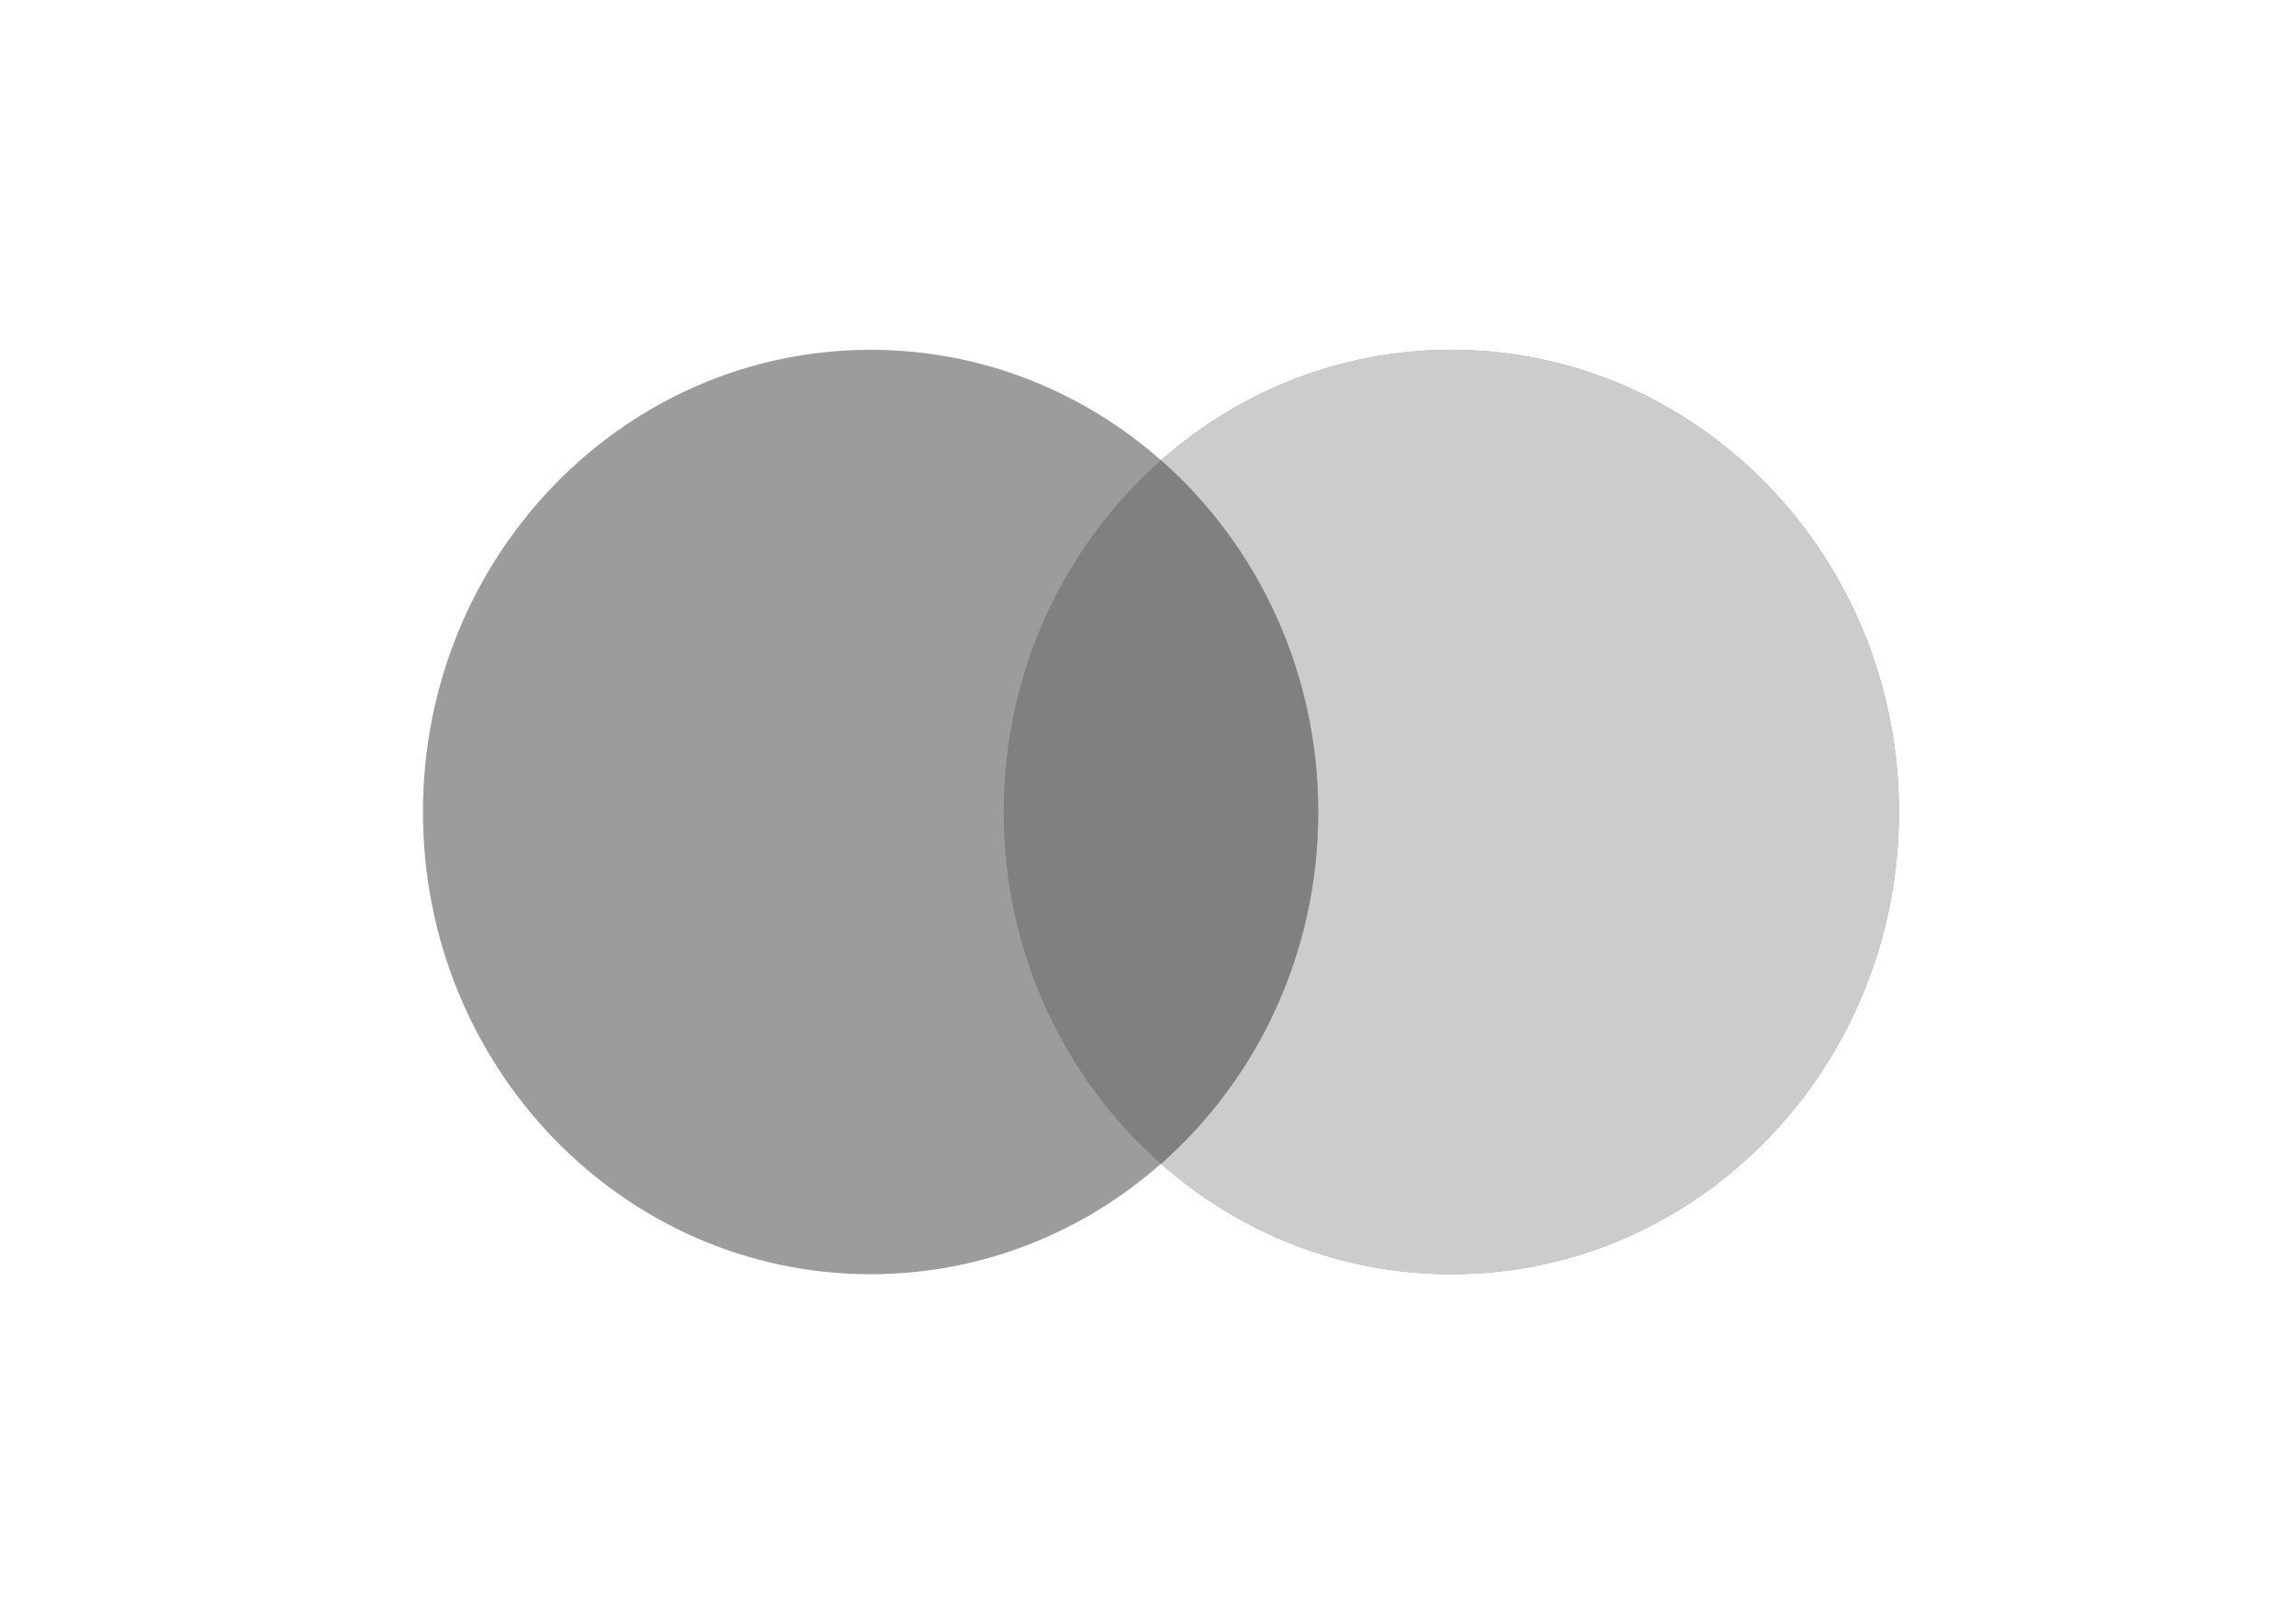 <svg width="70" height="49" viewBox="0 0 70 49" fill="none" xmlns="http://www.w3.org/2000/svg">
<path fill-rule="evenodd" clip-rule="evenodd" d="M35.395 35.486C33.012 37.586 29.92 38.853 26.542 38.853C19.005 38.853 12.895 32.543 12.895 24.76C12.895 16.976 19.005 10.666 26.542 10.666C29.92 10.666 33.012 11.933 35.395 14.033C37.778 11.933 40.869 10.666 44.247 10.666C51.785 10.666 57.895 16.976 57.895 24.76C57.895 32.543 51.785 38.853 44.247 38.853C40.869 38.853 37.778 37.586 35.395 35.486Z" fill="#9C9C9C"/>
<path fill-rule="evenodd" clip-rule="evenodd" d="M35.395 35.486C38.329 32.901 40.19 29.055 40.19 24.76C40.19 20.464 38.329 16.618 35.395 14.033C37.778 11.933 40.869 10.666 44.247 10.666C51.785 10.666 57.895 16.976 57.895 24.76C57.895 32.543 51.785 38.853 44.247 38.853C40.869 38.853 37.778 37.586 35.395 35.486Z" fill="#CCCCCC"/>
<path fill-rule="evenodd" clip-rule="evenodd" d="M35.395 35.487C38.329 32.902 40.19 29.055 40.19 24.76C40.19 20.465 38.329 16.618 35.395 14.033C32.461 16.618 30.6 20.465 30.6 24.76C30.6 29.055 32.461 32.902 35.395 35.487Z" fill="#808080"/>
</svg>
